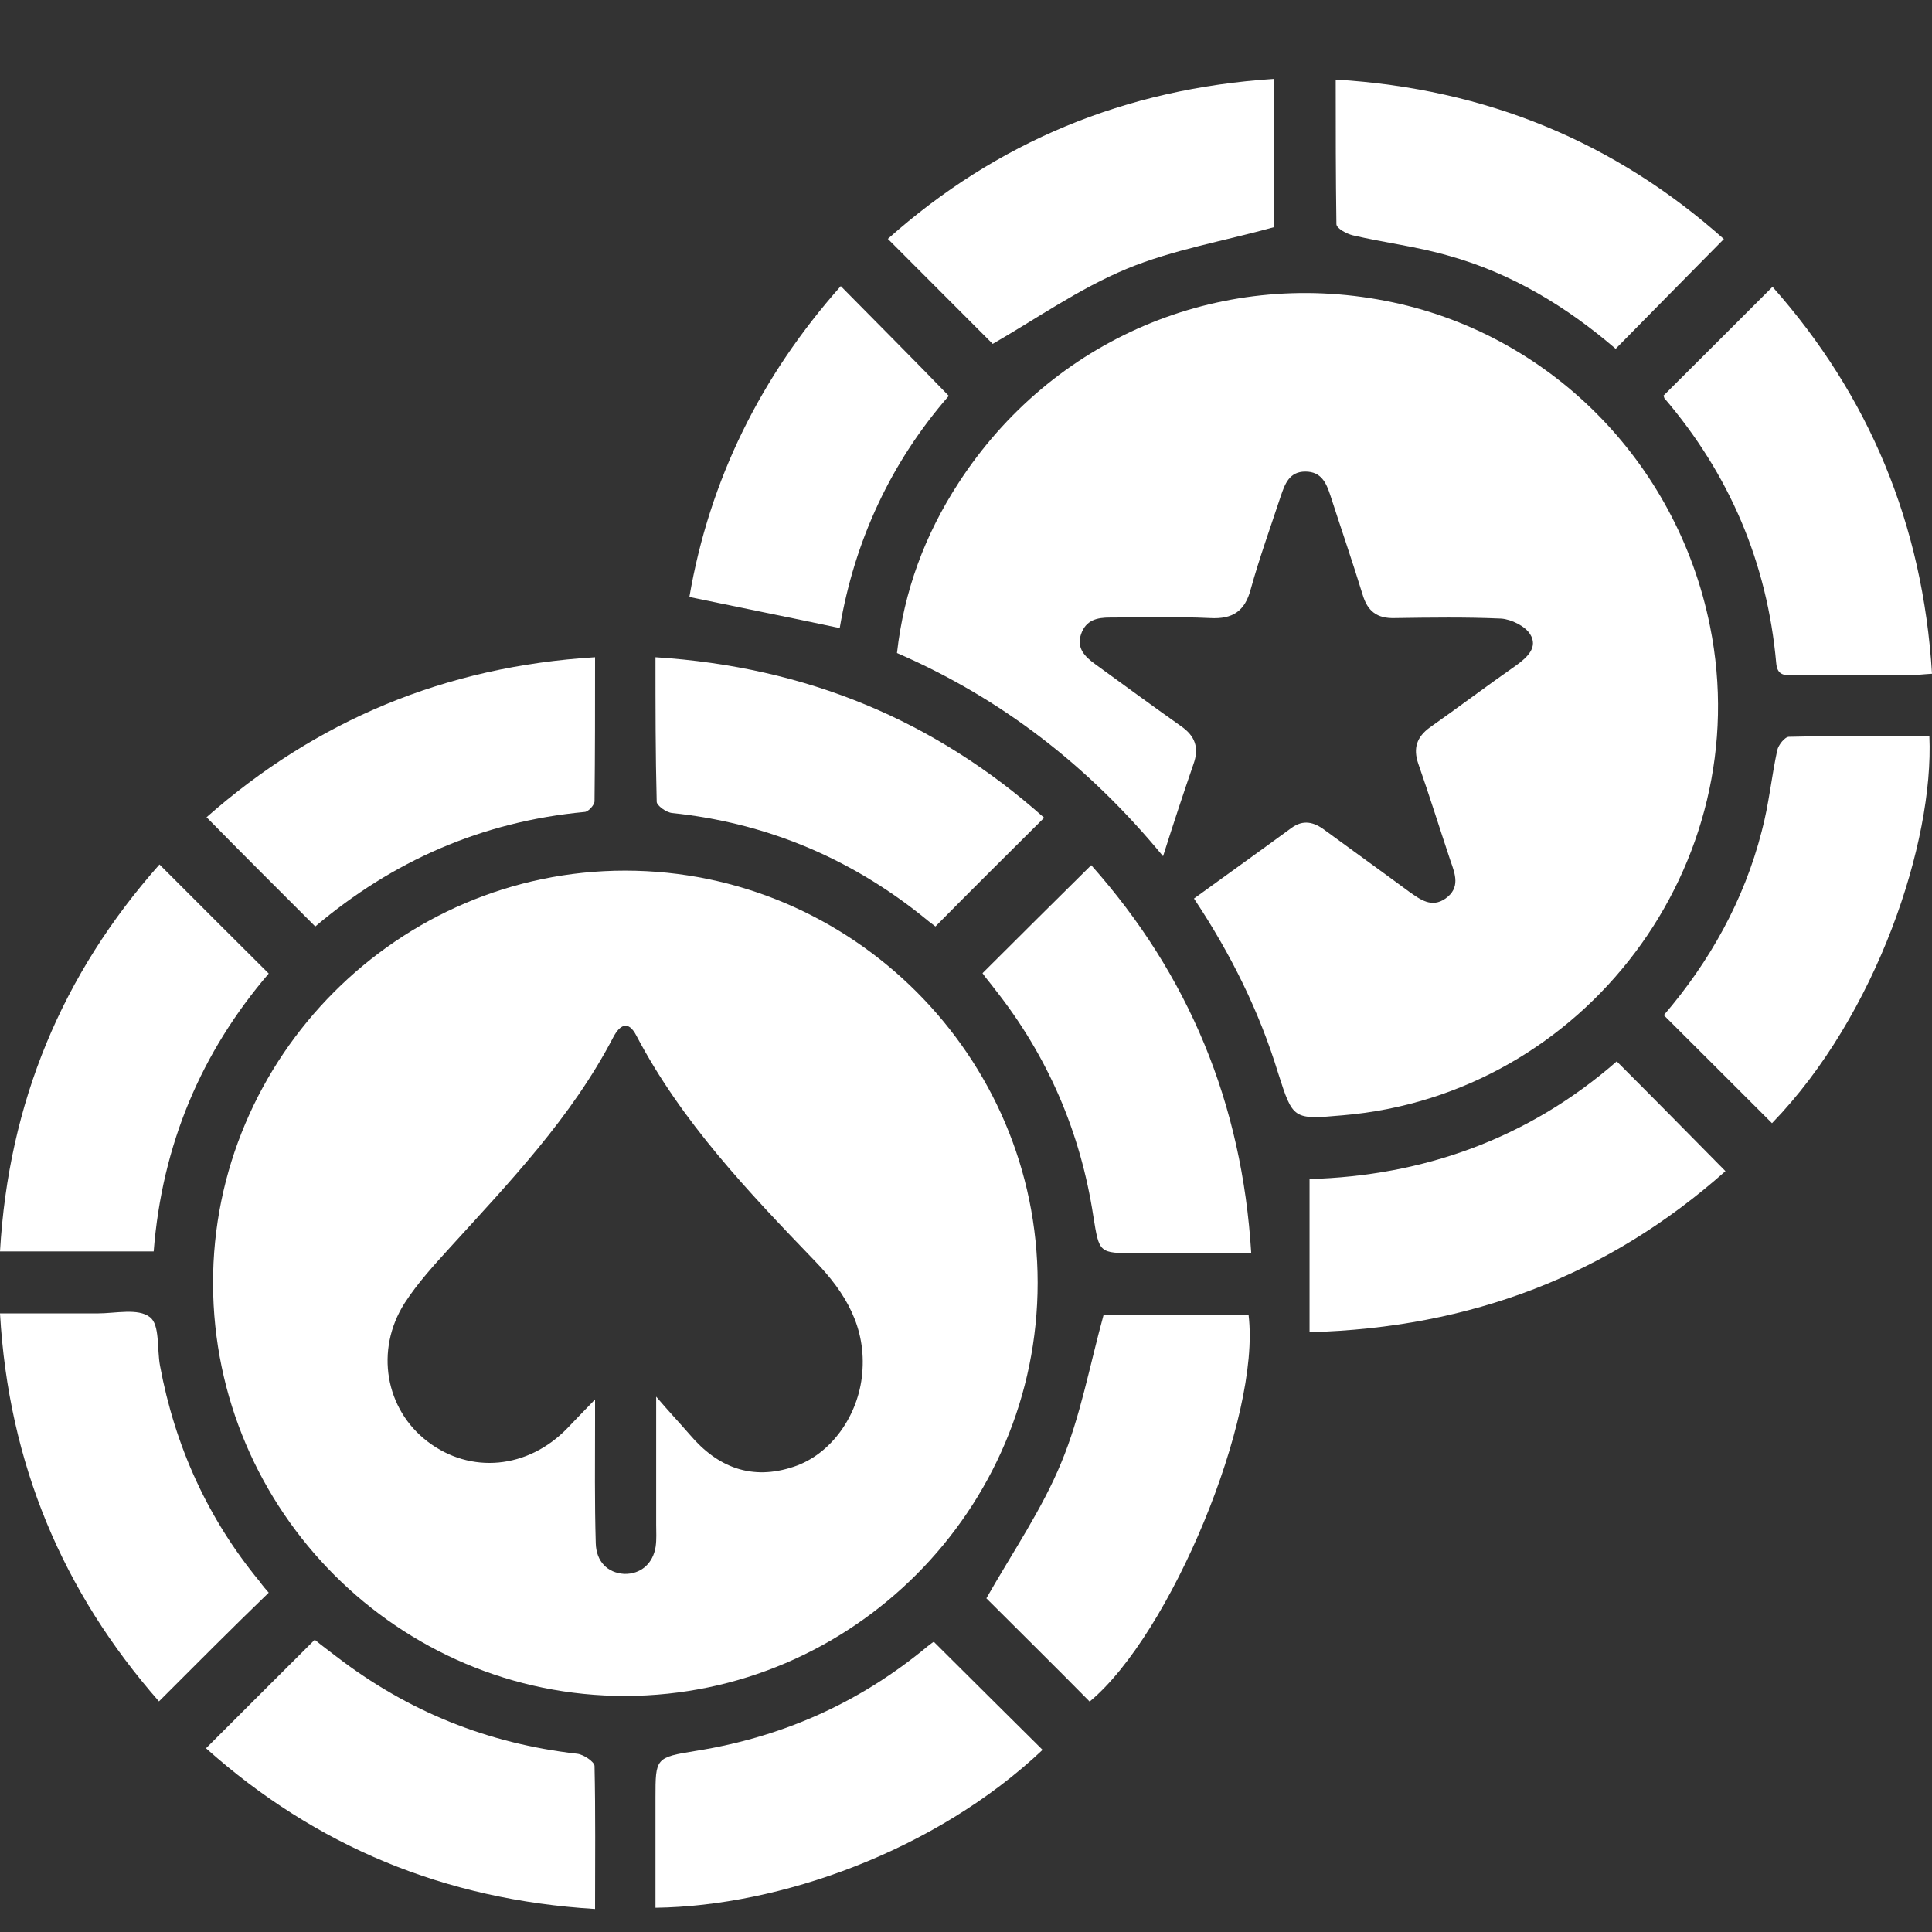 <svg width="11" height="11" viewBox="0 0 11 11" fill="none" xmlns="http://www.w3.org/2000/svg">
<rect x="0" y="0" width="11" height="11" fill="#333333" stroke="none"/>
<path d="M1.213 7.309C1.21 6.02 2.267 4.957 3.559 4.957C4.851 4.957 5.908 6.014 5.908 7.303C5.908 8.595 4.854 9.653 3.562 9.656C2.273 9.659 1.216 8.604 1.213 7.309ZM3.736 7.952C3.812 8.041 3.87 8.102 3.928 8.169C4.086 8.355 4.281 8.431 4.519 8.351C4.732 8.281 4.888 8.059 4.909 7.821C4.933 7.559 4.815 7.361 4.641 7.181C4.26 6.785 3.882 6.389 3.623 5.896C3.577 5.807 3.529 5.835 3.492 5.905C3.254 6.362 2.904 6.727 2.563 7.102C2.471 7.203 2.377 7.306 2.304 7.419C2.133 7.687 2.194 8.025 2.435 8.208C2.679 8.394 3.005 8.364 3.23 8.132C3.276 8.083 3.321 8.038 3.388 7.968C3.388 8.032 3.388 8.062 3.388 8.089C3.388 8.321 3.385 8.553 3.392 8.787C3.395 8.891 3.459 8.955 3.553 8.961C3.647 8.964 3.718 8.903 3.733 8.806C3.739 8.763 3.736 8.723 3.736 8.681C3.736 8.443 3.736 8.211 3.736 7.952Z" fill="white"/>
<path d="M6.798 5.116C6.987 4.979 7.17 4.848 7.353 4.714C7.42 4.665 7.481 4.68 7.542 4.726C7.7 4.842 7.862 4.958 8.023 5.077C8.087 5.122 8.151 5.171 8.23 5.116C8.316 5.055 8.285 4.976 8.258 4.9C8.197 4.717 8.139 4.531 8.075 4.348C8.045 4.26 8.066 4.196 8.142 4.141C8.307 4.025 8.468 3.903 8.633 3.788C8.697 3.742 8.758 3.684 8.712 3.611C8.684 3.565 8.605 3.526 8.547 3.522C8.346 3.513 8.145 3.516 7.941 3.519C7.84 3.522 7.786 3.48 7.758 3.385C7.7 3.196 7.636 3.011 7.575 2.822C7.551 2.749 7.523 2.685 7.432 2.685C7.341 2.685 7.316 2.755 7.292 2.825C7.234 3.001 7.17 3.178 7.121 3.355C7.088 3.48 7.018 3.526 6.89 3.519C6.701 3.51 6.509 3.516 6.32 3.516C6.247 3.516 6.183 3.529 6.155 3.611C6.128 3.69 6.177 3.739 6.235 3.781C6.399 3.9 6.561 4.019 6.725 4.135C6.804 4.19 6.829 4.257 6.795 4.351C6.737 4.519 6.682 4.686 6.622 4.875C6.201 4.364 5.704 3.977 5.107 3.718C5.147 3.364 5.266 3.044 5.458 2.749C5.988 1.932 6.935 1.527 7.889 1.713C8.815 1.892 9.547 2.624 9.736 3.565C10.01 4.921 9.023 6.234 7.645 6.35C7.362 6.375 7.362 6.375 7.277 6.109C7.17 5.759 7.009 5.433 6.798 5.116Z" fill="white"/>
<path d="M9.205 6.043C9.415 6.253 9.616 6.457 9.824 6.668C9.159 7.259 8.376 7.56 7.456 7.585C7.456 7.295 7.456 7.012 7.456 6.713C8.096 6.695 8.696 6.488 9.205 6.043Z" fill="white"/>
<path d="M7.605 0.453C8.465 0.505 9.196 0.81 9.815 1.361C9.607 1.571 9.406 1.776 9.199 1.986C8.922 1.748 8.608 1.556 8.248 1.456C8.069 1.404 7.883 1.382 7.703 1.34C7.666 1.331 7.609 1.3 7.609 1.276C7.605 1.005 7.605 0.737 7.605 0.453Z" fill="white"/>
<path d="M1.795 5.275C1.588 5.068 1.383 4.864 1.176 4.653C1.801 4.102 2.535 3.794 3.388 3.742C3.388 4.023 3.388 4.294 3.385 4.562C3.385 4.583 3.349 4.623 3.328 4.623C2.742 4.678 2.234 4.903 1.795 5.275Z" fill="white"/>
<path d="M3.388 10.869C2.532 10.817 1.798 10.512 1.173 9.954C1.383 9.744 1.584 9.543 1.792 9.336C1.828 9.366 1.874 9.4 1.917 9.433C2.322 9.744 2.776 9.927 3.285 9.985C3.321 9.988 3.385 10.031 3.385 10.055C3.391 10.32 3.388 10.585 3.388 10.869Z" fill="white"/>
<path d="M3.732 3.742C4.592 3.797 5.323 4.102 5.945 4.656C5.74 4.86 5.536 5.062 5.326 5.275C5.305 5.26 5.274 5.235 5.241 5.208C4.826 4.879 4.354 4.684 3.827 4.629C3.793 4.626 3.739 4.586 3.739 4.565C3.732 4.294 3.732 4.026 3.732 3.742Z" fill="white"/>
<path d="M5.652 1.958C5.466 1.772 5.262 1.567 5.055 1.36C5.674 0.809 6.405 0.504 7.255 0.449C7.255 0.742 7.255 1.028 7.255 1.293C6.972 1.372 6.679 1.421 6.414 1.531C6.143 1.644 5.902 1.814 5.652 1.958Z" fill="white"/>
<path d="M5.936 9.963C5.323 10.542 4.436 10.853 3.732 10.862C3.732 10.655 3.732 10.448 3.732 10.237C3.732 10.009 3.732 10.006 3.961 9.969C4.458 9.89 4.899 9.692 5.283 9.372C5.299 9.36 5.314 9.348 5.317 9.348C5.524 9.555 5.728 9.756 5.936 9.963Z" fill="white"/>
<path d="M5.616 9.1C5.765 8.838 5.933 8.594 6.043 8.326C6.152 8.064 6.204 7.775 6.283 7.488C6.542 7.488 6.826 7.488 7.109 7.488C7.179 8.07 6.664 9.307 6.204 9.688C6.003 9.484 5.799 9.283 5.616 9.1Z" fill="white"/>
<path d="M6.213 4.926C6.768 5.55 7.072 6.282 7.124 7.135C6.899 7.135 6.682 7.135 6.466 7.135C6.256 7.135 6.259 7.135 6.225 6.925C6.152 6.446 5.966 6.014 5.665 5.633C5.64 5.599 5.613 5.569 5.594 5.541C5.799 5.337 6 5.136 6.213 4.926Z" fill="white"/>
<path d="M0.908 4.922C1.118 5.132 1.319 5.333 1.53 5.543C1.146 5.991 0.923 6.516 0.875 7.125C0.585 7.125 0.299 7.125 0 7.125C0.049 6.278 0.353 5.547 0.908 4.922Z" fill="white"/>
<path d="M9.473 2.251C9.681 2.044 9.882 1.843 10.092 1.633C10.64 2.251 10.948 2.983 11 3.836C10.948 3.839 10.902 3.845 10.854 3.845C10.64 3.845 10.427 3.845 10.214 3.845C10.162 3.845 10.119 3.848 10.113 3.775C10.062 3.205 9.848 2.702 9.476 2.267C9.473 2.257 9.47 2.248 9.473 2.251Z" fill="white"/>
<path d="M10.089 6.395C9.885 6.191 9.681 5.987 9.473 5.78C9.732 5.478 9.93 5.128 10.031 4.731C10.071 4.582 10.086 4.424 10.119 4.271C10.126 4.241 10.162 4.195 10.186 4.195C10.451 4.189 10.72 4.192 10.985 4.192C11.012 4.792 10.686 5.78 10.089 6.395Z" fill="white"/>
<path d="M0.905 9.687C0.357 9.062 0.049 8.334 0 7.478C0.192 7.478 0.372 7.478 0.555 7.478C0.658 7.478 0.786 7.447 0.853 7.499C0.911 7.542 0.893 7.679 0.911 7.776C0.996 8.233 1.182 8.645 1.478 9.004C1.496 9.029 1.514 9.05 1.53 9.068C1.319 9.272 1.115 9.477 0.905 9.687Z" fill="white"/>
<path d="M4.781 3.576C4.494 3.515 4.217 3.46 3.925 3.399C4.04 2.729 4.333 2.141 4.787 1.629C4.994 1.839 5.195 2.04 5.402 2.254C5.076 2.628 4.866 3.073 4.781 3.576Z" fill="white"/>
</svg>
